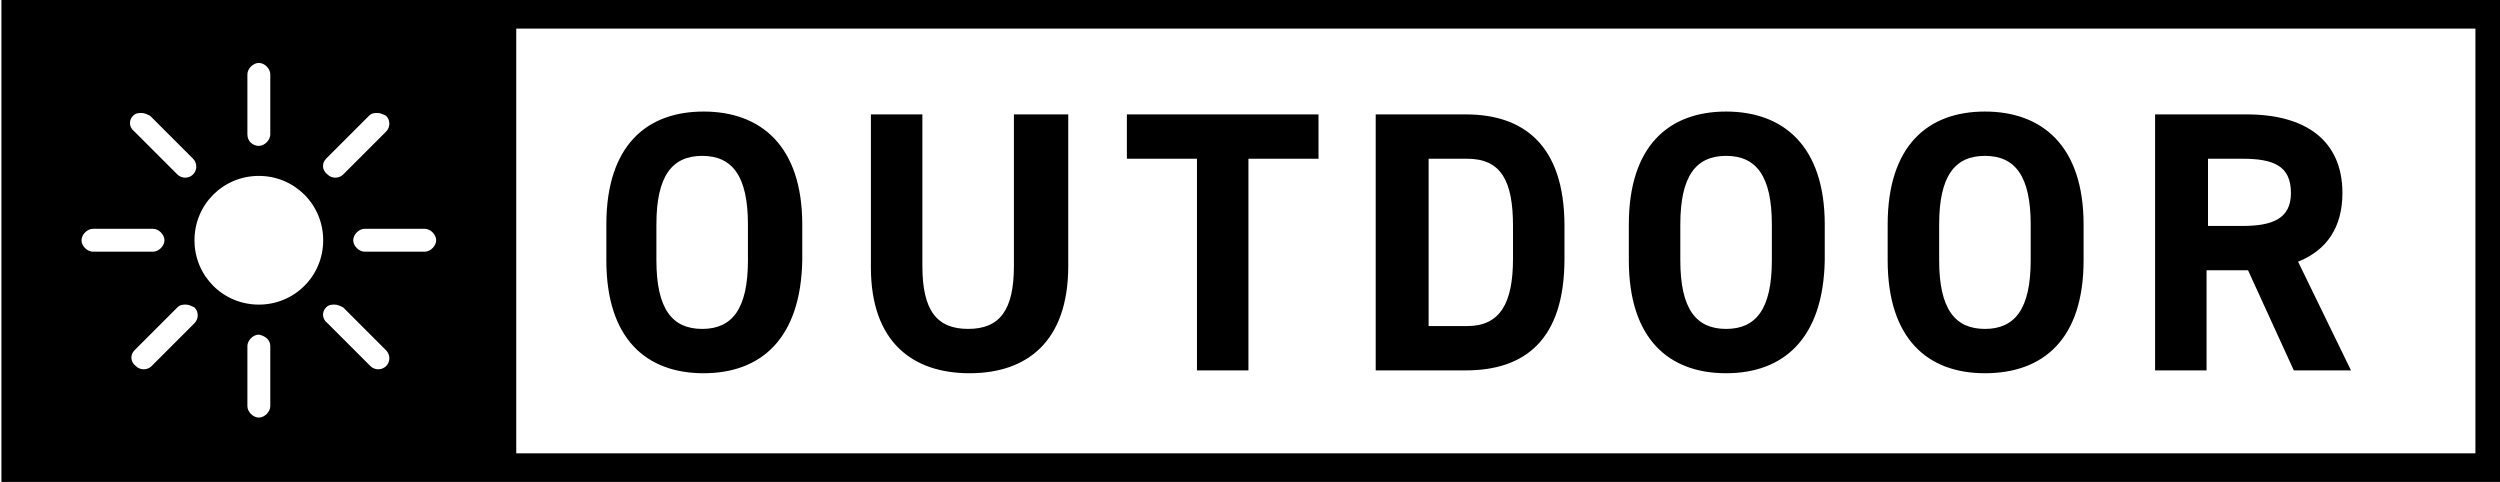 <!-- Generated by IcoMoon.io -->
<svg version="1.1" xmlns="http://www.w3.org/2000/svg" width="166" height="32" viewBox="0 0 166 32">
<title>outside-en</title>
<path d="M34.279 0h-34.184v32h166.172v-32h-131.988zM17.187 20.226c-2.374 0-4.273-1.899-4.273-4.273s1.899-4.273 4.273-4.273 4.273 1.899 4.273 4.273-1.899 4.273-4.273 4.273zM17.947 22.979v3.988c0 0.38-0.38 0.76-0.76 0.76s-0.76-0.38-0.76-0.76v-3.988c0-0.38 0.38-0.76 0.76-0.76 0.475 0.095 0.76 0.38 0.76 0.76zM10.16 15.193c0.38 0 0.76 0.38 0.76 0.76s-0.38 0.76-0.76 0.76h-3.988c-0.38 0-0.76-0.38-0.76-0.76s0.38-0.76 0.76-0.76h3.988zM8.831 7.691c0.19-0.19 0.38-0.19 0.57-0.19s0.38 0.095 0.57 0.19l2.849 2.849c0.285 0.285 0.285 0.76 0 1.044s-0.76 0.285-1.044 0l-2.849-2.849c-0.38-0.285-0.38-0.76-0.095-1.045zM8.926 23.264l2.849-2.849c0.19-0.19 0.38-0.19 0.57-0.19v0c0.19 0 0.38 0.095 0.57 0.19 0.285 0.285 0.285 0.76 0 1.044l-2.849 2.849c-0.285 0.285-0.76 0.285-1.044 0-0.38-0.285-0.38-0.76-0.095-1.044zM16.427 8.926v-3.988c0-0.38 0.38-0.76 0.76-0.76s0.76 0.38 0.76 0.76v3.988c0 0.38-0.38 0.76-0.76 0.76s-0.76-0.285-0.76-0.76zM21.65 10.54l2.849-2.849c0.19-0.19 0.38-0.19 0.57-0.19s0.38 0.095 0.57 0.19c0.285 0.285 0.285 0.76 0 1.044l-2.849 2.849c-0.285 0.285-0.76 0.285-1.044 0-0.38-0.285-0.38-0.76-0.095-1.044zM21.65 20.415c0.19-0.19 0.38-0.19 0.57-0.19v0c0.19 0 0.38 0.095 0.57 0.19l2.849 2.849c0.285 0.285 0.285 0.76 0 1.044s-0.76 0.285-1.044 0l-2.849-2.849c-0.38-0.285-0.38-0.76-0.095-1.044zM24.214 16.712c-0.38 0-0.76-0.38-0.76-0.76s0.38-0.76 0.76-0.76h3.988c0.38 0 0.76 0.38 0.76 0.76s-0.38 0.76-0.76 0.76h-3.988zM164.368 30.101h-130.089v-28.202h130.089v28.202zM46.718 24.783c-3.798 0-6.457-2.279-6.457-7.501v-2.374c0-5.223 2.659-7.501 6.457-7.501s6.552 2.279 6.552 7.501v2.374c-0.095 5.223-2.754 7.501-6.552 7.501zM43.585 17.282c0 3.229 1.044 4.558 3.039 4.558s3.039-1.329 3.039-4.558v-2.374c0-3.229-1.044-4.558-3.039-4.558s-3.039 1.329-3.039 4.558v2.374zM70.932 7.596v10.065c0 5.033-2.754 7.122-6.552 7.122s-6.552-2.089-6.552-7.027v-10.16h3.418v10.065c0 2.944 0.95 4.178 3.039 4.178s3.039-1.234 3.039-4.178v-10.065h3.608zM87.549 7.596v2.944h-4.653v14.053h-3.418v-14.053h-4.653v-2.944h12.724zM91.347 24.593v-16.997h5.982c3.798 0 6.552 1.994 6.552 7.407v2.184c0 5.412-2.659 7.407-6.552 7.407h-5.982zM100.463 17.187v-2.184c0-2.944-0.76-4.463-3.039-4.463h-2.564v11.11h2.564c2.184 0 3.039-1.519 3.039-4.463zM114.611 24.783c-3.798 0-6.457-2.279-6.457-7.501v-2.374c0-5.223 2.659-7.501 6.457-7.501s6.552 2.279 6.552 7.501v2.374c-0.095 5.223-2.754 7.501-6.552 7.501zM111.573 17.282c0 3.229 1.044 4.558 3.039 4.558s3.039-1.329 3.039-4.558v-2.374c0-3.229-1.044-4.558-3.039-4.558s-3.039 1.329-3.039 4.558v2.374zM131.798 24.783c-3.798 0-6.457-2.279-6.457-7.501v-2.374c0-5.223 2.659-7.501 6.457-7.501s6.552 2.279 6.552 7.501v2.374c0 5.223-2.659 7.501-6.552 7.501zM128.76 17.282c0 3.229 1.044 4.558 3.039 4.558s3.039-1.329 3.039-4.558v-2.374c0-3.229-1.044-4.558-3.039-4.558s-3.039 1.329-3.039 4.558v2.374zM152.309 24.593l-3.039-6.647h-2.754v6.647h-3.418v-16.997h6.077c3.893 0 6.362 1.709 6.362 5.223 0 2.279-1.044 3.798-2.944 4.558l3.513 7.217h-3.798zM148.89 15.003c1.994 0 3.228-0.475 3.228-2.184 0-1.804-1.139-2.279-3.228-2.279h-2.279v4.463h2.279z"></path>
</svg>
